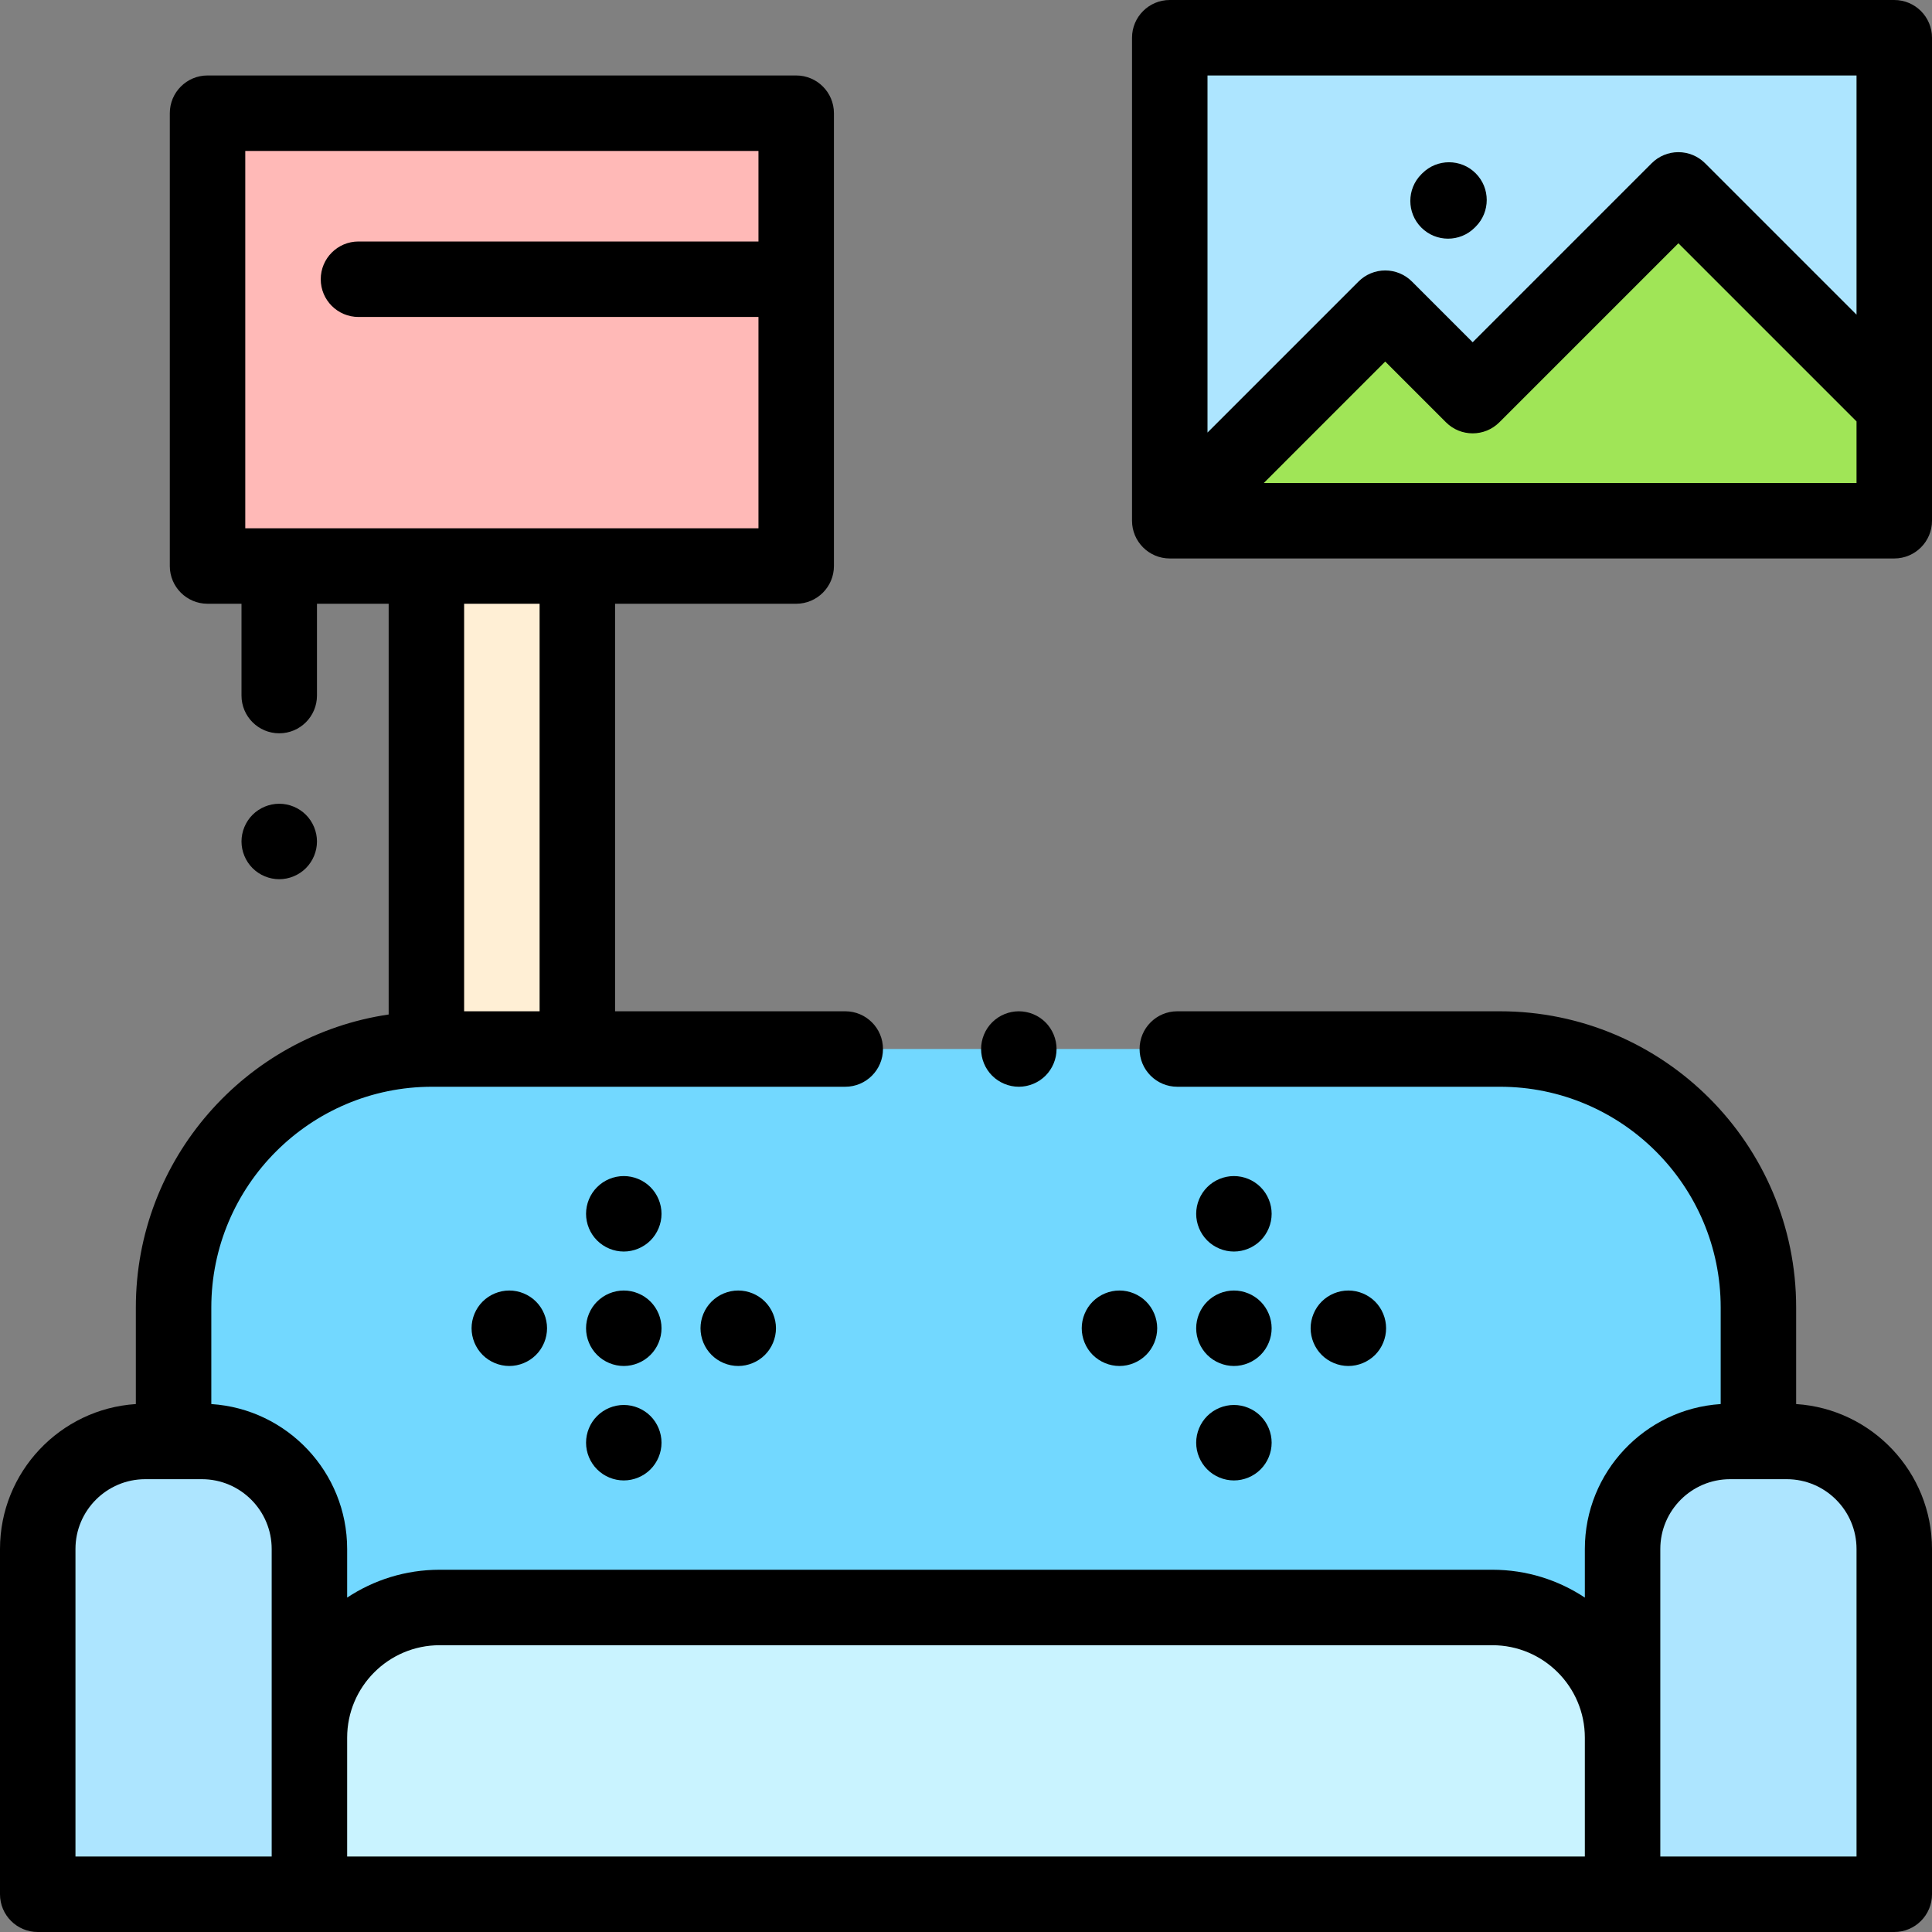 <?xml version="1.0" encoding="iso-8859-1"?>
<!-- Generator: Adobe Illustrator 19.0.0, SVG Export Plug-In . SVG Version: 6.00 Build 0)  -->
<svg version="1.1" id="Capa_1" xmlns="http://www.w3.org/2000/svg" xmlns:xlink="http://www.w3.org/1999/xlink" x="0px" y="0px"
	 viewBox="0 0 512 512" style="enable-background:new 0 0 512 512;" xml:space="preserve">
<rect x="0" y="0" width="512" height="512" fill="#808080" stroke="none"/>
<rect x="113" y="150" style="fill:#FFEFD5;" width="40" height="128"/>
<path style="fill:#72D8FF;" d="M466,435.055V346.5c0-37.832-30.668-68.5-68.5-68.5H312h-88H114.5C76.669,278,46,308.668,46,346.5
	v88.555H466z"/>
<path style="fill:#C9F3FF;" d="M395.5,426h-279C97.446,426,82,441.446,82,460.5V502h348v-41.5C430,441.446,414.554,426,395.5,426z"
	/>
<g>
	<path style="fill:#ADE5FF;" d="M53.5,382h-15C22.76,382,10,394.76,10,410.5V502h72v-91.5C82,394.76,69.24,382,53.5,382z"/>
	<path style="fill:#ADE5FF;" d="M473.5,382h-15c-15.74,0-28.5,12.76-28.5,28.5V502h72v-91.5C502,394.76,489.24,382,473.5,382z"/>
	<rect x="310" y="10" style="fill:#ADE5FF;" width="192" height="128"/>
</g>
<polygon style="fill:#A0E557;" points="502,138 502,109.088 500.667,106.206 444.787,50.326 390.27,104.843 367.101,81.673 
	312,136.774 310.92,138 "/>
<rect x="55" y="30" style="fill:#FFB9B7;" width="156" height="120"/>
<path d="M476,372.09V346.5c0-43.285-35.215-78.5-78.5-78.5H312c-5.523,0-10,4.478-10,10s4.477,10,10,10h85.5
	c32.257,0,58.5,26.243,58.5,58.5v25.59c-20.067,1.294-36,18.022-36,38.41v12.877c-7.032-4.656-15.453-7.377-24.5-7.377h-279
	c-9.047,0-17.468,2.721-24.5,7.377V410.5c0-20.388-15.933-37.116-36-38.41V346.5c0-32.257,26.243-58.5,58.5-58.5H224
	c5.523,0,10-4.478,10-10s-4.477-10-10-10h-61V160h48c5.523,0,10-4.478,10-10V30c0-5.522-4.477-10-10-10H55c-5.523,0-10,4.478-10,10
	v120c0,5.522,4.477,10,10,10h9v24.333c0,5.522,4.477,10,10,10s10-4.478,10-10V160h19v108.85c-37.852,5.582-67,38.271-67,77.65v25.59
	c-20.067,1.294-36,18.022-36,38.41V502c0,5.522,4.477,10,10,10h492c5.523,0,10-4.478,10-10v-91.5
	C512,390.112,496.067,373.384,476,372.09z M65,40h136v24H95c-5.523,0-10,4.478-10,10s4.477,10,10,10h106v56h-48h-40H65V40z M143,160
	v108h-20V160H143z M20,410.5c0-10.201,8.299-18.5,18.5-18.5h15c10.201,0,18.5,8.299,18.5,18.5V492H20V410.5z M92,460.5
	c0-13.51,10.991-24.5,24.5-24.5h279c13.509,0,24.5,10.99,24.5,24.5V492H92V460.5z M492,492h-52v-81.5c0-10.201,8.299-18.5,18.5-18.5
	h15c10.201,0,18.5,8.299,18.5,18.5V492z"/>
<path d="M270,288c2.63,0,5.21-1.07,7.07-2.931c1.86-1.859,2.93-4.439,2.93-7.069s-1.07-5.21-2.93-7.07S272.63,268,270,268
	s-5.21,1.069-7.07,2.93c-1.86,1.86-2.93,4.44-2.93,7.07s1.07,5.21,2.93,7.069C264.79,286.93,267.37,288,270,288z"/>
<path d="M81.07,230.069C82.93,228.21,84,225.63,84,223s-1.07-5.21-2.93-7.07S76.63,213,74,213s-5.21,1.069-7.07,2.93
	C65.07,217.79,64,220.37,64,223s1.07,5.21,2.93,7.069C68.79,231.93,71.37,233,74,233S79.21,231.93,81.07,230.069z"/>
<path d="M127.9,344.93c-1.86,1.86-2.93,4.44-2.93,7.07s1.07,5.21,2.93,7.069c1.86,1.86,4.44,2.931,7.07,2.931s5.21-1.07,7.07-2.931
	c1.87-1.859,2.93-4.439,2.93-7.069s-1.06-5.21-2.93-7.07c-1.86-1.86-4.44-2.93-7.07-2.93S129.76,343.069,127.9,344.93z"/>
<path d="M172.38,344.93c-1.86-1.86-4.44-2.93-7.07-2.93c-2.64,0-5.21,1.069-7.07,2.93c-1.87,1.86-2.93,4.44-2.93,7.07
	s1.06,5.21,2.93,7.069c1.85,1.86,4.43,2.931,7.07,2.931c2.63,0,5.21-1.07,7.07-2.931c1.86-1.859,2.93-4.439,2.93-7.069
	S174.24,346.79,172.38,344.93z"/>
<path d="M188.57,344.93c-1.86,1.86-2.93,4.44-2.93,7.07s1.07,5.21,2.93,7.069c1.86,1.86,4.43,2.931,7.07,2.931
	c2.63,0,5.21-1.07,7.07-2.931c1.86-1.859,2.93-4.439,2.93-7.069s-1.07-5.21-2.93-7.07s-4.44-2.93-7.07-2.93
	C193.01,342,190.43,343.069,188.57,344.93z"/>
<path d="M172.38,314.6c-1.86-1.87-4.44-2.93-7.07-2.93c-2.64,0-5.21,1.06-7.07,2.93c-1.87,1.86-2.93,4.431-2.93,7.07
	c0,2.63,1.06,5.21,2.93,7.07c1.86,1.859,4.43,2.93,7.07,2.93c2.63,0,5.2-1.07,7.07-2.93c1.86-1.87,2.93-4.44,2.93-7.07
	S174.24,316.46,172.38,314.6z"/>
<path d="M165.31,372.33c-2.64,0-5.21,1.069-7.07,2.93c-1.87,1.86-2.93,4.44-2.93,7.07s1.06,5.21,2.93,7.069
	c1.86,1.87,4.43,2.931,7.07,2.931c2.63,0,5.21-1.061,7.07-2.931c1.86-1.859,2.93-4.439,2.93-7.069s-1.07-5.21-2.93-7.07
	S167.94,372.33,165.31,372.33z"/>
<path d="M296.67,362c2.63,0,5.21-1.07,7.07-2.931c1.86-1.859,2.93-4.439,2.93-7.069s-1.07-5.21-2.93-7.07
	c-1.86-1.86-4.44-2.93-7.07-2.93c-2.64,0-5.21,1.069-7.08,2.93c-1.86,1.86-2.92,4.44-2.92,7.07s1.06,5.21,2.92,7.069
	C291.46,360.93,294.03,362,296.67,362z"/>
<path d="M319.93,359.069c1.86,1.86,4.44,2.931,7.07,2.931s5.21-1.07,7.07-2.931c1.86-1.859,2.93-4.439,2.93-7.069
	s-1.07-5.21-2.93-7.07S329.63,342,327,342s-5.21,1.069-7.07,2.93c-1.86,1.86-2.93,4.44-2.93,7.07S318.07,357.21,319.93,359.069z"/>
<path d="M364.41,359.069c1.86-1.859,2.92-4.439,2.92-7.069s-1.06-5.21-2.92-7.07c-1.87-1.86-4.44-2.93-7.08-2.93
	c-2.63,0-5.21,1.069-7.07,2.93s-2.93,4.44-2.93,7.07s1.07,5.21,2.93,7.069c1.86,1.86,4.44,2.931,7.07,2.931
	C359.97,362,362.54,360.93,364.41,359.069z"/>
<path d="M327,331.67c2.63,0,5.21-1.07,7.07-2.93c1.86-1.86,2.93-4.44,2.93-7.07c0-2.64-1.07-5.21-2.93-7.07
	c-1.86-1.87-4.44-2.93-7.07-2.93s-5.21,1.06-7.07,2.93c-1.86,1.86-2.93,4.431-2.93,7.07c0,2.63,1.07,5.21,2.93,7.07
	C321.79,330.6,324.37,331.67,327,331.67z"/>
<path d="M319.93,389.399c1.86,1.87,4.44,2.931,7.07,2.931s5.21-1.061,7.07-2.931c1.86-1.859,2.93-4.439,2.93-7.069
	s-1.07-5.21-2.93-7.07s-4.44-2.93-7.07-2.93s-5.21,1.069-7.07,2.93c-1.86,1.86-2.93,4.44-2.93,7.07S318.07,387.54,319.93,389.399z"
	/>
<path d="M502,0H310c-5.523,0-10,4.478-10,10v128c0,5.522,4.477,10,10,10h192c5.523,0,10-4.478,10-10V10C512,4.478,507.523,0,502,0z
	 M492,20v63.397l-40.142-40.142c-1.875-1.875-4.419-2.929-7.071-2.929s-5.196,1.054-7.071,2.929L390.271,90.7l-16.099-16.099
	c-1.875-1.875-4.419-2.929-7.071-2.929s-5.196,1.054-7.071,2.929L320,114.632V20H492z M334.917,128l32.184-32.185l16.099,16.099
	c3.905,3.904,10.237,3.904,14.143,0l47.445-47.445L492,111.682V128H334.917z"/>
<path d="M383.75,63.25c2.559,0,5.119-0.977,7.071-2.929l0.25-0.25c3.905-3.905,3.905-10.237,0-14.143
	c-3.905-3.904-10.237-3.904-14.143,0l-0.25,0.25c-3.905,3.905-3.905,10.237,0,14.143C378.631,62.273,381.191,63.25,383.75,63.25z"/>
<g>
</g>
<g>
</g>
<g>
</g>
<g>
</g>
<g>
</g>
<g>
</g>
<g>
</g>
<g>
</g>
<g>
</g>
<g>
</g>
<g>
</g>
<g>
</g>
<g>
</g>
<g>
</g>
<g>
</g>
</svg>
